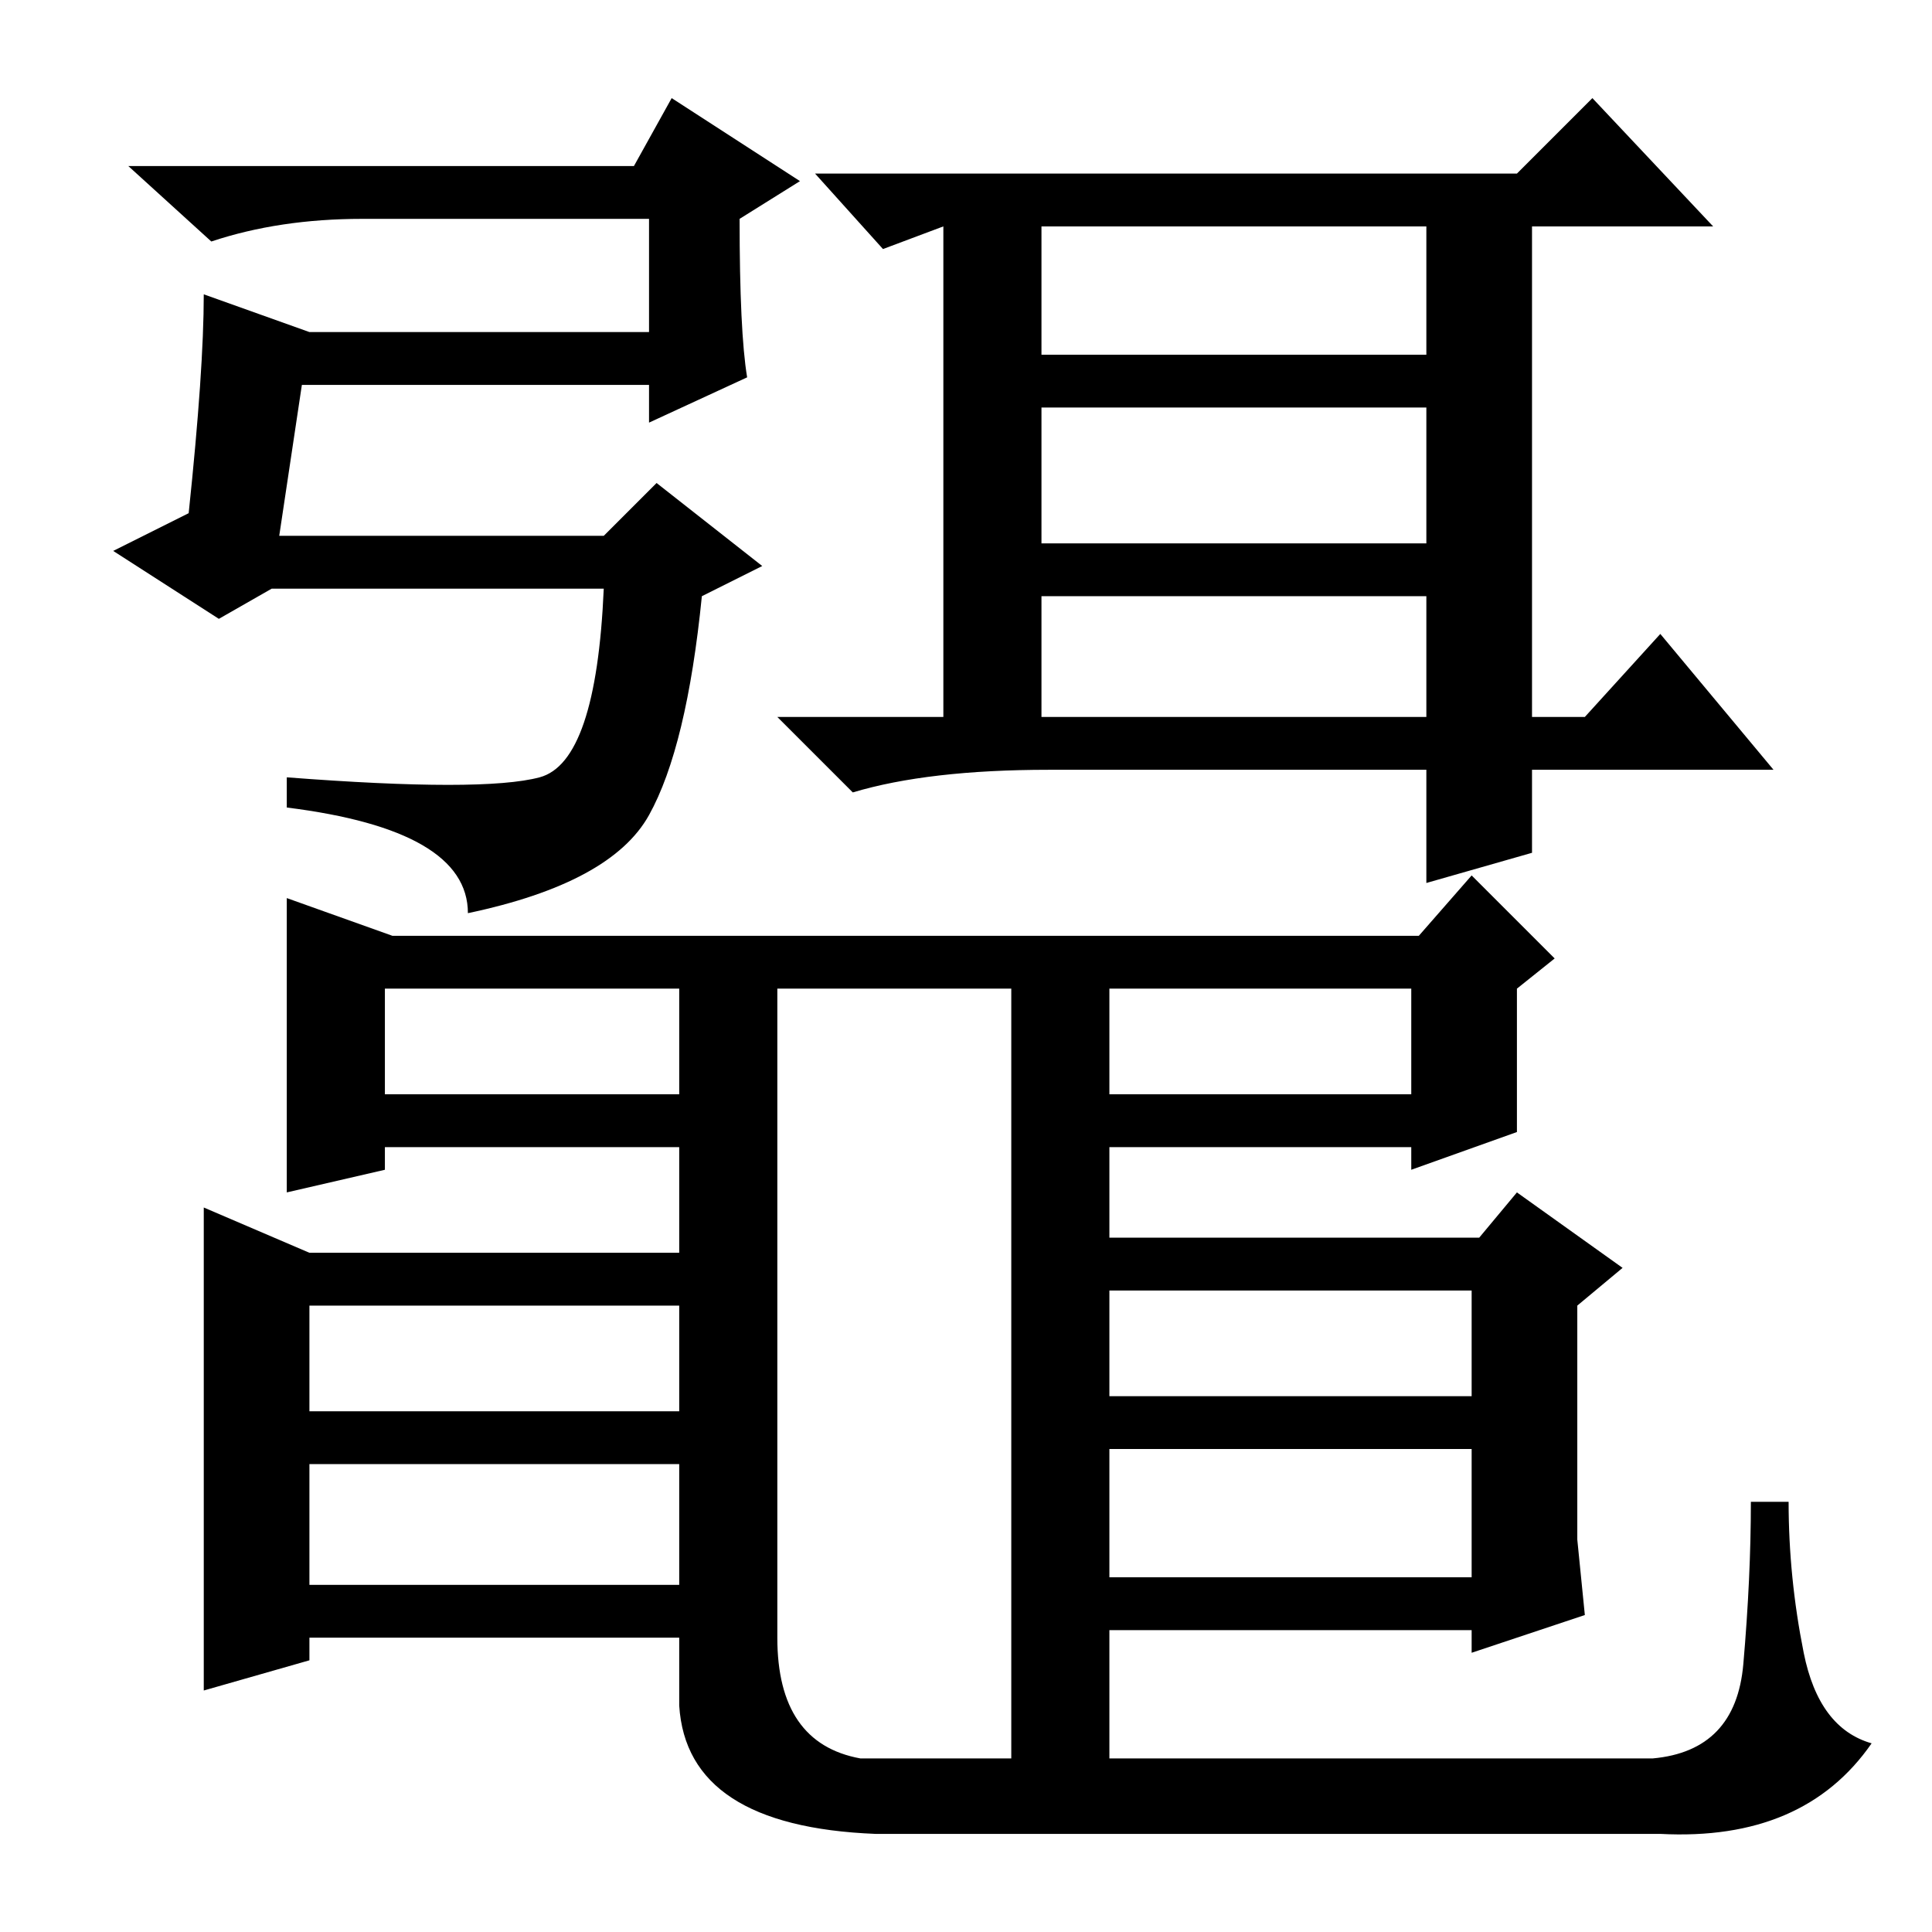 <?xml version="1.0" standalone="no"?>
<!DOCTYPE svg PUBLIC "-//W3C//DTD SVG 1.1//EN" "http://www.w3.org/Graphics/SVG/1.1/DTD/svg11.dtd" >
<svg xmlns="http://www.w3.org/2000/svg" xmlns:xlink="http://www.w3.org/1999/xlink" version="1.1" viewBox="0 -36 256 256">
  <g transform="matrix(1 0 0 -1 0 220)">
   <path fill="currentColor"
d="M84 234l5 9l17 -11l-8 -5q0 -15 1 -21l-13 -6v5h-46l-3 -20h43l7 7l14 -11l-8 -4q-2 -20 -7 -29t-24 -13q0 11 -24 14v4q26 -2 33.5 0t8.5 25h-44l-7 -4l-14 9l10 5q2 19 2 29l14 -5h45v15h-38q-11 0 -20 -3l-11 10h67zM138 209h51v17h-51v-17zM138 184h51v18h-51v-18z
M138 177v-16h51v16h-51zM201 233l10 10l16 -17h-24v-65h7l10 11l15 -18h-32v-11l-14 -4v15h-50q-16 0 -26 -3l-10 10h22v65l-8 -3l-9 10h93zM209 52l1 -10l-15 -5v3h-48v-17h72q11 1 12 12.5t1 21.5h5q0 -10 2 -20t9 -12q-9 -13 -28 -12h-104q-25 1 -26 17v9h-49v-3l-14 -4
v64l14 -6h49v14h-39v-3l-13 -3v39l14 -5h136l7 8l11 -11l-5 -4v-19l-14 -5v3h-40v-12h49l5 6l14 -10l-6 -5v-31zM90 125h-39v-14h39v14zM114 23h20v102h-31v-86q0 -14 11 -16zM187 125h-40v-14h40v14zM90 83h-49v-14h49v14zM195 85h-48v-14h48v14zM90 62h-49v-16h49v16z
M195 64h-48v-17h48v17z" />
  </g>

</svg>
